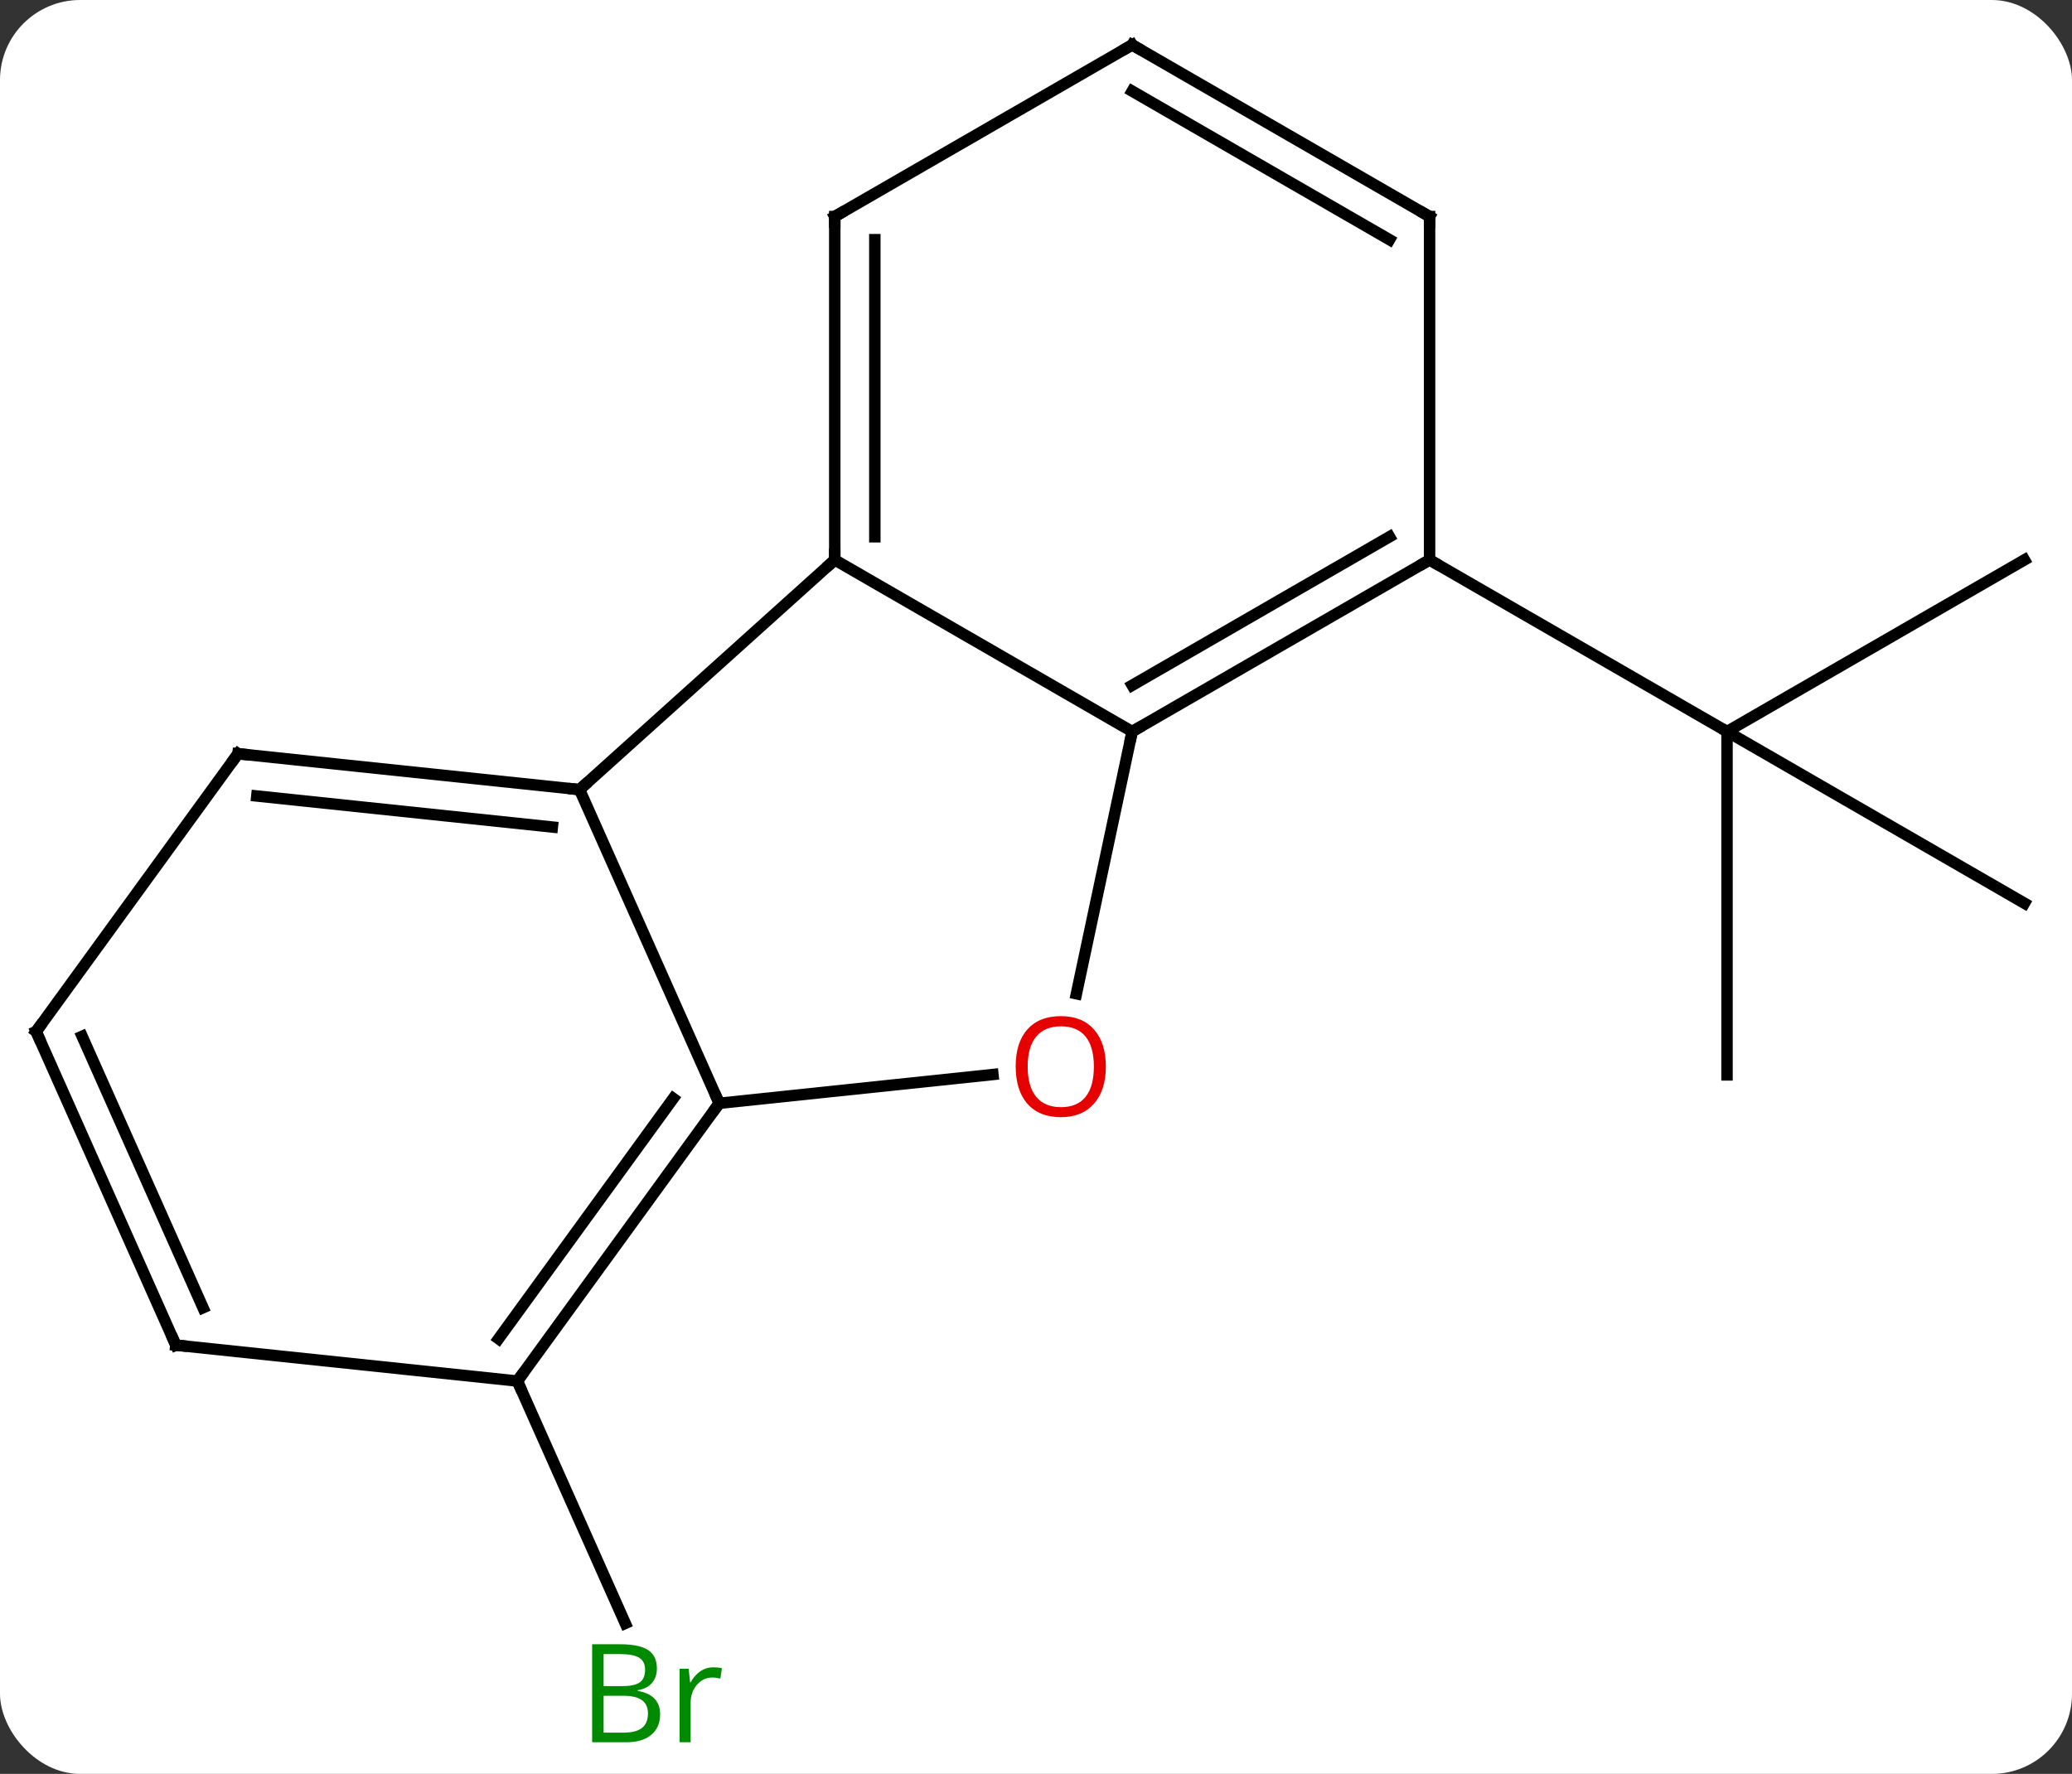 <svg width="181" viewBox="0 0 181 155" style="fill-opacity:1; color-rendering:auto; color-interpolation:auto; text-rendering:auto; stroke:black; stroke-linecap:square; stroke-miterlimit:10; shape-rendering:auto; stroke-opacity:1; fill:black; stroke-dasharray:none; font-weight:normal; stroke-width:1; font-family:'Open Sans'; font-style:normal; stroke-linejoin:miter; font-size:12; stroke-dashoffset:0; image-rendering:auto;" height="155" class="cas-substance-image" xmlns:xlink="http://www.w3.org/1999/xlink" xmlns="http://www.w3.org/2000/svg"><rect x="0" y="0" width="181" height="155" fill="#333333" stroke="none"/><svg class="cas-substance-single-component"><rect y="0" x="0" width="181" stroke="none" ry="7" rx="7" height="155" fill="white" class="cas-substance-group"/><svg y="0" x="0" width="181" viewBox="0 0 181 155" style="fill:black;" height="155" class="cas-substance-single-component-image"><svg><g><g transform="translate(90,76)" style="text-rendering:geometricPrecision; color-rendering:optimizeQuality; color-interpolation:linearRGB; stroke-linecap:butt; image-rendering:optimizeQuality;"><line y2="-27.078" y1="-12.078" x2="86.844" x1="60.864" style="fill:none;"/><line y2="2.922" y1="-12.078" x2="86.844" x1="60.864" style="fill:none;"/><line y2="17.922" y1="-12.078" x2="60.864" x1="60.864" style="fill:none;"/><line y2="-27.078" y1="-12.078" x2="34.881" x1="60.864" style="fill:none;"/><line y2="44.673" y1="65.845" x2="-44.805" x1="-35.379" style="fill:none;"/><line y2="-12.078" y1="-27.078" x2="8.901" x1="-17.079" style="fill:none;"/><line y2="-7.005" y1="-27.078" x2="-39.375" x1="-17.079" style="fill:none;"/><line y2="-57.078" y1="-27.078" x2="-17.079" x1="-17.079" style="fill:none;"/><line y2="-55.057" y1="-29.099" x2="-13.579" x1="-13.579" style="fill:none;"/><line y2="10.832" y1="-12.078" x2="4.031" x1="8.901" style="fill:none;"/><line y2="-27.078" y1="-12.078" x2="34.881" x1="8.901" style="fill:none;"/><line y2="-29.099" y1="-16.119" x2="31.381" x1="8.901" style="fill:none;"/><line y2="20.403" y1="-7.005" x2="-27.171" x1="-39.375" style="fill:none;"/><line y2="-10.14" y1="-7.005" x2="-69.21" x1="-39.375" style="fill:none;"/><line y2="-6.448" y1="-3.735" x2="-67.566" x1="-41.75" style="fill:none;"/><line y2="-72.078" y1="-57.078" x2="8.901" x1="-17.079" style="fill:none;"/><line y2="20.403" y1="17.888" x2="-27.171" x1="-3.263" style="fill:none;"/><line y2="-57.078" y1="-27.078" x2="34.881" x1="34.881" style="fill:none;"/><line y2="44.673" y1="20.403" x2="-44.805" x1="-27.171" style="fill:none;"/><line y2="40.981" y1="19.98" x2="-46.449" x1="-31.19" style="fill:none;"/><line y2="14.13" y1="-10.14" x2="-86.844" x1="-69.21" style="fill:none;"/><line y2="-57.078" y1="-72.078" x2="34.881" x1="8.901" style="fill:none;"/><line y2="-55.057" y1="-68.037" x2="31.381" x1="8.901" style="fill:none;"/><line y2="41.535" y1="44.673" x2="-74.64" x1="-44.805" style="fill:none;"/><line y2="41.535" y1="14.13" x2="-74.64" x1="-86.844" style="fill:none;"/><line y2="38.265" y1="14.552" x2="-72.265" x1="-82.825" style="fill:none;"/></g><g transform="translate(90,76)" style="fill:rgb(0,138,0); text-rendering:geometricPrecision; color-rendering:optimizeQuality; image-rendering:optimizeQuality; font-family:'Open Sans'; stroke:rgb(0,138,0); color-interpolation:linearRGB;"><path style="stroke:none;" d="M-38.273 67.672 L-35.851 67.672 Q-34.148 67.672 -33.382 68.18 Q-32.617 68.687 -32.617 69.781 Q-32.617 70.547 -33.039 71.047 Q-33.46 71.547 -34.289 71.687 L-34.289 71.75 Q-32.335 72.078 -32.335 73.797 Q-32.335 74.937 -33.109 75.586 Q-33.882 76.234 -35.273 76.234 L-38.273 76.234 L-38.273 67.672 ZM-37.273 71.328 L-35.632 71.328 Q-34.57 71.328 -34.109 71 Q-33.648 70.672 -33.648 69.891 Q-33.648 69.172 -34.164 68.851 Q-34.679 68.531 -35.804 68.531 L-37.273 68.531 L-37.273 71.328 ZM-37.273 72.172 L-37.273 75.391 L-35.476 75.391 Q-34.445 75.391 -33.921 74.984 Q-33.398 74.578 -33.398 73.719 Q-33.398 72.922 -33.937 72.547 Q-34.476 72.172 -35.57 72.172 L-37.273 72.172 ZM-27.701 69.687 Q-27.279 69.687 -26.935 69.766 L-27.076 70.672 Q-27.466 70.578 -27.779 70.578 Q-28.56 70.578 -29.115 71.211 Q-29.669 71.844 -29.669 72.781 L-29.669 76.234 L-30.638 76.234 L-30.638 69.812 L-29.841 69.812 L-29.716 71 L-29.669 71 Q-29.326 70.375 -28.818 70.031 Q-28.31 69.687 -27.701 69.687 Z"/></g><g transform="translate(90,76)" style="stroke-linecap:butt; text-rendering:geometricPrecision; color-rendering:optimizeQuality; image-rendering:optimizeQuality; font-family:'Open Sans'; color-interpolation:linearRGB; stroke-miterlimit:5;"><path style="fill:none;" d="M-17.079 -27.578 L-17.079 -27.078 L-17.451 -26.744"/><path style="fill:none;" d="M9.334 -12.328 L8.901 -12.078 L8.797 -11.589"/><path style="fill:none;" d="M-39.872 -7.057 L-39.375 -7.005 L-39.003 -7.34"/><path style="fill:none;" d="M-17.079 -56.578 L-17.079 -57.078 L-16.646 -57.328"/><path style="fill:rgb(230,0,0); stroke:none;" d="M6.601 17.195 Q6.601 19.257 5.562 20.437 Q4.523 21.617 2.68 21.617 Q0.789 21.617 -0.242 20.453 Q-1.274 19.288 -1.274 17.179 Q-1.274 15.085 -0.242 13.937 Q0.789 12.788 2.68 12.788 Q4.539 12.788 5.57 13.96 Q6.601 15.132 6.601 17.195 ZM-0.227 17.195 Q-0.227 18.929 0.516 19.835 Q1.258 20.742 2.68 20.742 Q4.101 20.742 4.828 19.843 Q5.555 18.945 5.555 17.195 Q5.555 15.46 4.828 14.57 Q4.101 13.679 2.68 13.679 Q1.258 13.679 0.516 14.578 Q-0.227 15.476 -0.227 17.195 Z"/><path style="fill:none;" d="M34.448 -26.828 L34.881 -27.078 L35.314 -26.828"/><path style="fill:none;" d="M-27.465 20.808 L-27.171 20.403 L-27.374 19.946"/><path style="fill:none;" d="M-68.713 -10.088 L-69.21 -10.14 L-69.504 -9.736"/><path style="fill:none;" d="M8.468 -71.828 L8.901 -72.078 L9.334 -71.828"/><path style="fill:none;" d="M34.881 -56.578 L34.881 -57.078 L34.448 -57.328"/><path style="fill:none;" d="M-44.511 44.269 L-44.805 44.673 L-44.602 45.13"/><path style="fill:none;" d="M-86.55 13.726 L-86.844 14.13 L-86.641 14.587"/><path style="fill:none;" d="M-74.143 41.587 L-74.64 41.535 L-74.843 41.078"/></g></g></svg></svg></svg></svg>